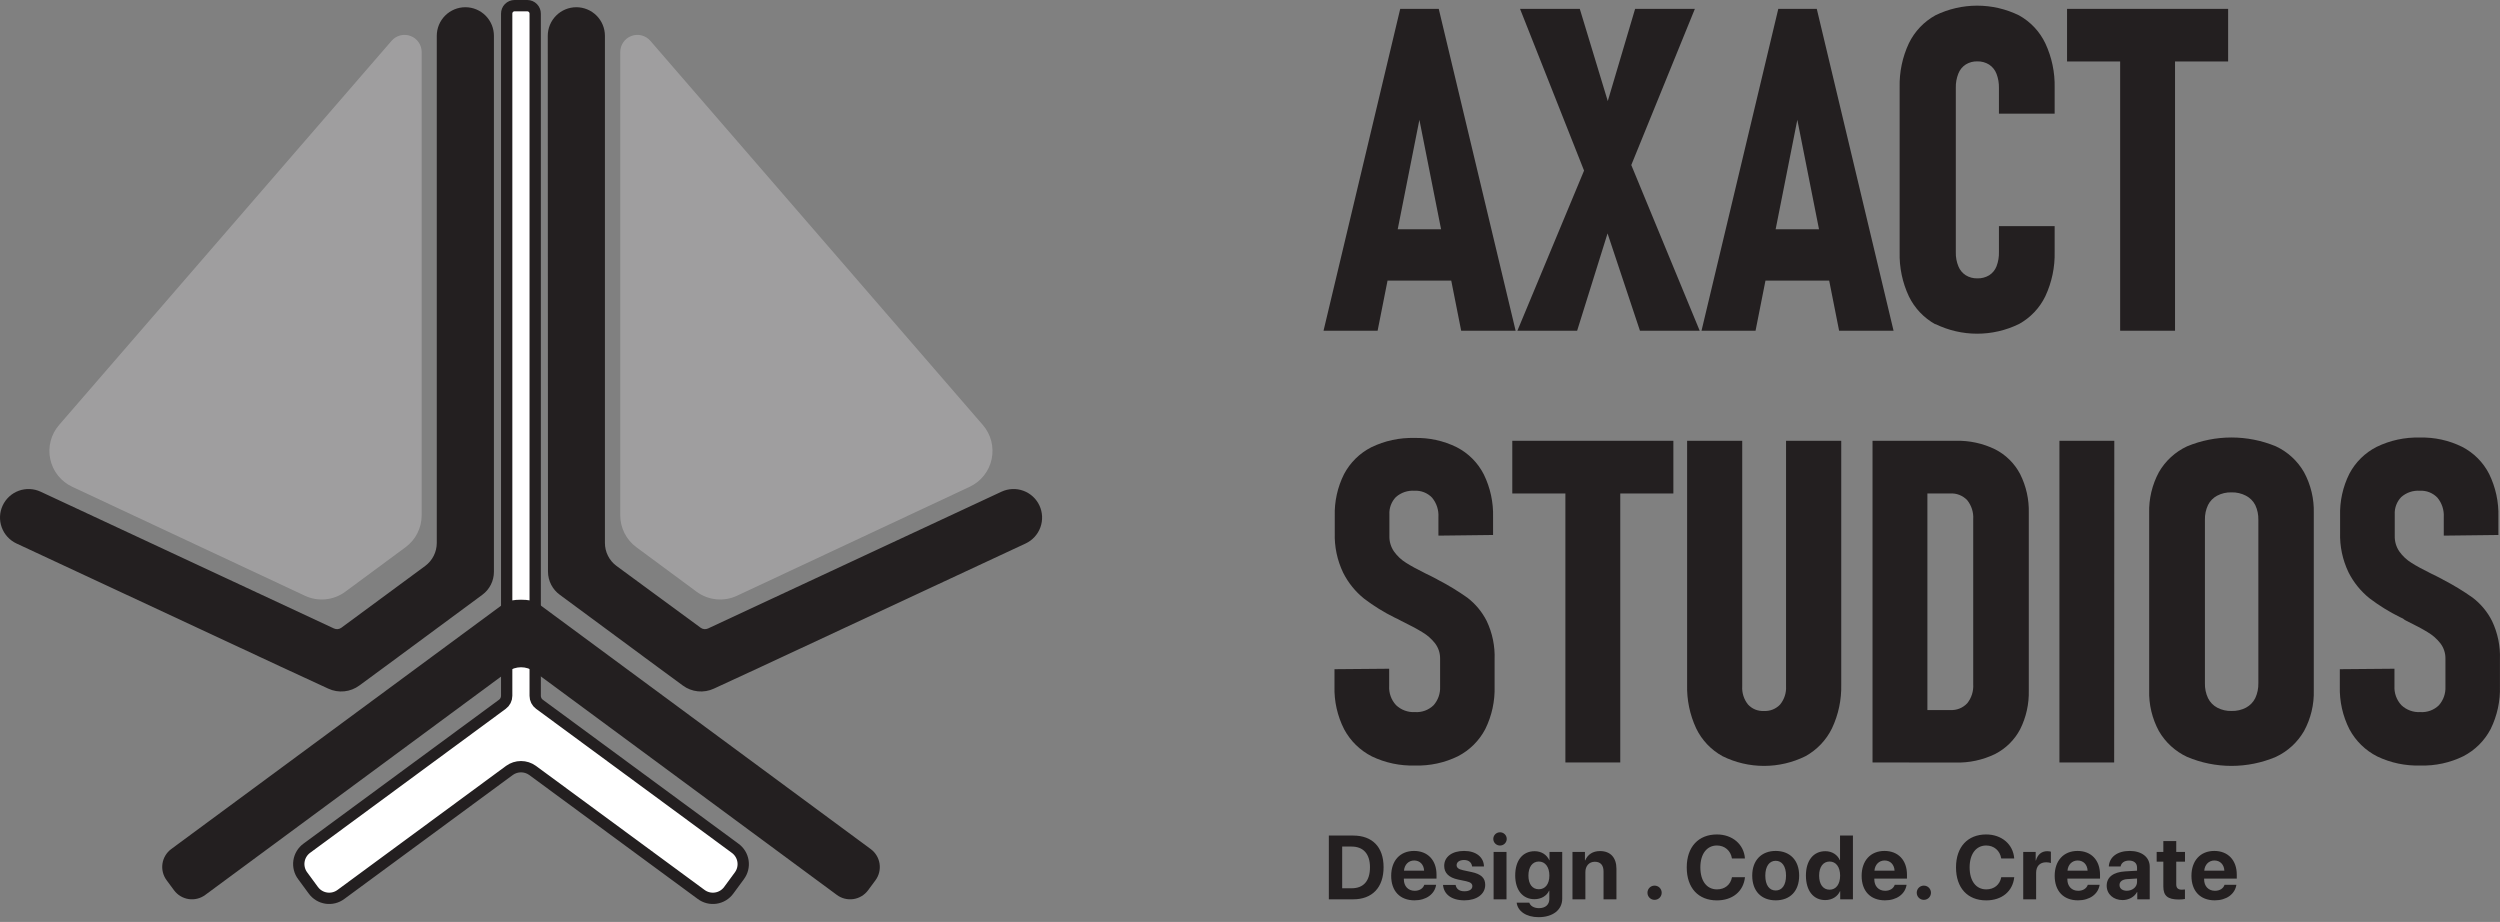 <svg width="442" height="163" viewBox="0 0 442 163" fill="none" xmlns="http://www.w3.org/2000/svg">
<rect x="0" y="0" width="442" height="163" fill="#808080" stroke="none"/>
<path d="M87.326 101.088V6.333C87.326 4.994 86.795 3.709 85.848 2.761C84.902 1.813 83.618 1.279 82.278 1.277C80.938 1.277 79.653 1.808 78.705 2.755C77.757 3.701 77.224 4.986 77.222 6.325V95.99C77.222 96.782 77.037 97.563 76.68 98.27C76.324 98.978 75.806 99.591 75.17 100.062L60.358 110.981C60.171 111.12 59.949 111.206 59.717 111.229C59.485 111.252 59.25 111.211 59.039 111.111L7.188 86.936C6.587 86.654 5.936 86.494 5.272 86.465C4.609 86.435 3.946 86.537 3.322 86.764C2.698 86.991 2.125 87.338 1.636 87.787C1.147 88.236 0.75 88.777 0.47 89.379V89.379C-0.093 90.593 -0.153 91.981 0.305 93.238C0.763 94.496 1.701 95.521 2.913 96.088L49.61 117.853L58.046 121.753C58.928 122.162 59.904 122.326 60.871 122.227C61.839 122.128 62.761 121.771 63.542 121.191L70.186 116.306L70.545 116.037L85.266 105.167C85.906 104.696 86.426 104.082 86.784 103.373C87.141 102.665 87.327 101.881 87.326 101.088V101.088Z" fill="#231F20"/>
<path d="M96.885 101.088L96.845 6.333C96.845 4.994 97.376 3.709 98.323 2.761C99.269 1.813 100.553 1.279 101.893 1.277V1.277C103.233 1.277 104.518 1.808 105.466 2.755C106.414 3.701 106.947 4.986 106.95 6.325V95.99C106.949 96.782 107.134 97.563 107.491 98.27C107.847 98.978 108.365 99.591 109.001 100.062L123.87 110.981C124.057 111.12 124.279 111.206 124.511 111.229C124.744 111.252 124.978 111.211 125.189 111.111L177.056 86.936C177.658 86.654 178.309 86.494 178.972 86.465C179.635 86.435 180.298 86.537 180.922 86.764C181.546 86.991 182.119 87.338 182.608 87.787C183.098 88.236 183.494 88.777 183.774 89.379V89.379C184.338 90.593 184.397 91.981 183.939 93.238C183.481 94.496 182.544 95.521 181.331 96.088L134.642 117.853L126.207 121.753C125.325 122.162 124.349 122.326 123.381 122.227C122.414 122.128 121.491 121.771 120.71 121.191L114.066 116.306L113.708 116.037L98.986 105.167C98.339 104.701 97.812 104.088 97.447 103.379C97.081 102.67 96.889 101.885 96.885 101.088V101.088Z" fill="#231F20"/>
<path d="M12.774 86.065L53.918 105.33C55.061 105.865 56.327 106.081 57.583 105.955C58.839 105.829 60.037 105.365 61.051 104.613L71.701 96.748C72.584 96.097 73.302 95.248 73.797 94.27C74.292 93.291 74.55 92.21 74.551 91.113V9.2C74.552 8.581 74.363 7.977 74.01 7.469C73.657 6.96 73.157 6.572 72.577 6.357C71.997 6.142 71.365 6.109 70.766 6.263C70.167 6.418 69.629 6.752 69.226 7.221L10.445 75.137C9.735 75.955 9.224 76.927 8.953 77.976C8.683 79.025 8.659 80.122 8.885 81.182C9.111 82.241 9.58 83.234 10.255 84.081C10.929 84.928 11.792 85.608 12.774 86.065V86.065Z" fill="#9F9E9F"/>
<path d="M171.438 86.065L130.294 105.33C129.15 105.865 127.882 106.081 126.625 105.955C125.368 105.828 124.169 105.365 123.153 104.613L112.511 96.748C111.628 96.097 110.91 95.248 110.415 94.27C109.92 93.291 109.662 92.21 109.661 91.113V9.2C109.66 8.581 109.849 7.977 110.202 7.469C110.555 6.96 111.055 6.572 111.635 6.357C112.215 6.142 112.847 6.109 113.446 6.263C114.045 6.418 114.583 6.752 114.986 7.221L173.767 75.137C174.476 75.956 174.985 76.928 175.255 77.976C175.524 79.025 175.547 80.122 175.322 81.18C175.096 82.239 174.628 83.232 173.954 84.079C173.28 84.927 172.419 85.606 171.438 86.065V86.065Z" fill="#9F9E9F"/>
<path d="M129.952 149.959L95.371 124.513C95.139 124.342 94.95 124.119 94.82 123.862C94.69 123.604 94.622 123.32 94.622 123.032V2.417C94.624 2.045 94.479 1.687 94.218 1.421C93.957 1.156 93.602 1.004 93.23 1H90.974C90.789 1.001 90.607 1.039 90.437 1.11C90.267 1.182 90.113 1.287 89.983 1.419C89.854 1.551 89.752 1.706 89.683 1.878C89.614 2.049 89.579 2.232 89.582 2.417V123.015C89.582 123.309 89.512 123.598 89.379 123.86C89.246 124.122 89.053 124.349 88.816 124.522L54.251 149.959C53.879 150.229 53.564 150.57 53.325 150.963C53.086 151.356 52.928 151.793 52.86 152.248C52.791 152.703 52.815 153.167 52.928 153.612C53.041 154.058 53.242 154.477 53.519 154.844L55.391 157.393C55.661 157.765 56.003 158.08 56.395 158.319C56.788 158.558 57.224 158.717 57.679 158.786C58.134 158.855 58.597 158.833 59.043 158.721C59.489 158.609 59.909 158.409 60.277 158.134L90.078 136.206C90.671 135.779 91.383 135.55 92.114 135.55C92.845 135.55 93.557 135.779 94.15 136.206L123.959 158.134C124.327 158.409 124.747 158.609 125.193 158.721C125.639 158.833 126.102 158.855 126.557 158.786C127.012 158.717 127.448 158.558 127.841 158.319C128.234 158.08 128.575 157.765 128.845 157.393L130.718 154.844C130.993 154.475 131.192 154.054 131.302 153.607C131.413 153.16 131.433 152.696 131.362 152.241C131.29 151.786 131.129 151.349 130.887 150.958C130.645 150.566 130.327 150.226 129.952 149.959V149.959Z" fill="white" stroke="#231F20" stroke-width="2" stroke-miterlimit="10"/>
<path d="M153.94 150.114L94.972 106.584C93.962 105.843 90.249 105.843 89.272 106.584L30.271 150.114C29.433 150.737 28.876 151.667 28.723 152.701C28.57 153.735 28.834 154.787 29.457 155.626L30.776 157.409C31.399 158.248 32.33 158.805 33.364 158.958C34.398 159.11 35.45 158.846 36.289 158.223L89.777 118.74C90.457 118.24 91.278 117.971 92.122 117.971C92.966 117.971 93.787 118.24 94.467 118.74L147.955 158.223C148.794 158.846 149.846 159.11 150.88 158.958C151.913 158.805 152.844 158.248 153.467 157.409L154.786 155.626C155.093 155.209 155.315 154.735 155.438 154.232C155.561 153.729 155.584 153.206 155.506 152.694C155.427 152.182 155.248 151.691 154.98 151.248C154.711 150.805 154.358 150.42 153.94 150.114Z" fill="#231F20"/>
<path d="M247.559 1.568H254.371L267.963 58.472H258.336L250.949 21.184L243.562 58.472H234L247.559 1.568ZM243.217 40.538H258.713V49.616H243.234L243.217 40.538Z" fill="#231F20"/>
<path d="M281.965 25.592L289.089 1.568H299.653L286.619 33.578L278.838 58.472H268.275L281.965 25.592ZM282.433 35.917L280.636 31.616L268.743 1.568H279.306L285.601 22.309L287.719 27.504L300.506 58.472H289.943L282.433 35.917Z" fill="#231F20"/>
<path d="M314.402 1.568H321.206L334.782 58.472H325.154L317.767 21.184L310.38 58.472H300.827L314.402 1.568ZM310.06 40.538H325.532V49.616H310.06V40.538Z" fill="#231F20"/>
<path d="M342.176 57.339C340.148 56.217 338.515 54.498 337.498 52.414C336.348 49.971 335.786 47.292 335.856 44.593V15.456C335.787 12.756 336.349 10.078 337.498 7.634C338.515 5.551 340.148 3.831 342.176 2.709C344.476 1.585 347.003 1 349.563 1C352.123 1 354.65 1.585 356.95 2.709C358.988 3.835 360.621 5.572 361.62 7.675C362.764 10.129 363.326 12.814 363.262 15.521V20.101H353.413V15.521C353.429 14.681 353.284 13.845 352.986 13.059C352.734 12.386 352.274 11.811 351.673 11.417C351.045 11.028 350.318 10.831 349.58 10.851C348.862 10.832 348.155 11.023 347.544 11.401C346.951 11.784 346.495 12.344 346.239 13.002C345.92 13.797 345.767 14.648 345.788 15.505V44.617C345.767 45.46 345.921 46.299 346.239 47.08C346.498 47.731 346.954 48.285 347.544 48.664C348.155 49.041 348.862 49.232 349.58 49.214C350.324 49.24 351.06 49.049 351.697 48.664C352.284 48.286 352.736 47.731 352.986 47.08C353.292 46.276 353.437 45.42 353.413 44.56V39.98H363.262V44.519C363.326 47.226 362.764 49.911 361.62 52.365C360.614 54.453 358.982 56.175 356.95 57.29C354.65 58.414 352.123 58.999 349.563 58.999C347.003 58.999 344.476 58.414 342.176 57.29V57.339Z" fill="#231F20"/>
<path d="M365.454 1.568H393.934V10.867H365.454V1.568ZM374.843 6.345H384.545V58.472H374.843V6.345Z" fill="#231F20"/>
<path d="M242.568 133.744C240.471 132.685 238.752 131.006 237.644 128.934C236.452 126.591 235.865 123.987 235.936 121.359V118.314L245.605 118.231V121.285C245.57 121.901 245.659 122.518 245.868 123.099C246.076 123.68 246.4 124.213 246.82 124.666C247.265 125.09 247.793 125.419 248.37 125.63C248.948 125.842 249.563 125.933 250.177 125.897C250.779 125.936 251.382 125.848 251.947 125.639C252.513 125.43 253.028 125.104 253.46 124.683C254.254 123.779 254.666 122.602 254.609 121.4V116.475C254.629 115.497 254.32 114.54 253.731 113.758C253.106 112.956 252.334 112.279 251.457 111.764C250.538 111.198 249.274 110.524 247.682 109.745L247.394 109.589L247.099 109.433L246.59 109.195C244.687 108.257 242.879 107.138 241.189 105.854C239.634 104.607 238.366 103.039 237.471 101.258C236.42 99.064 235.91 96.648 235.986 94.216V91.278C235.907 88.696 236.471 86.135 237.627 83.825C238.707 81.781 240.393 80.121 242.453 79.073C244.83 77.922 247.447 77.359 250.086 77.431C252.673 77.363 255.236 77.926 257.555 79.073C259.612 80.129 261.283 81.806 262.332 83.866C263.486 86.218 264.05 88.815 263.974 91.434V94.585L254.313 94.7V91.417C254.387 90.176 253.988 88.954 253.197 87.995C252.799 87.576 252.314 87.25 251.777 87.037C251.24 86.825 250.663 86.731 250.086 86.763C249.493 86.723 248.898 86.8 248.335 86.99C247.771 87.181 247.251 87.48 246.803 87.871C246.409 88.277 246.102 88.76 245.903 89.289C245.704 89.819 245.616 90.384 245.646 90.949V94.741C245.614 95.73 245.902 96.703 246.467 97.515C247.033 98.307 247.75 98.98 248.576 99.493C249.397 100.027 250.604 100.675 252.122 101.43C252.409 101.562 252.696 101.701 253 101.857C253.304 102.013 253.608 102.177 253.919 102.333L254.059 102.407L254.19 102.489C256.012 103.425 257.764 104.49 259.435 105.674C260.864 106.769 262.028 108.171 262.841 109.778C263.853 111.902 264.334 114.239 264.245 116.59V121.318C264.324 123.939 263.761 126.54 262.603 128.893C261.525 130.956 259.837 132.636 257.769 133.703C255.409 134.859 252.803 135.423 250.177 135.344C247.549 135.425 244.94 134.877 242.568 133.744V133.744Z" fill="#231F20"/>
<path d="M267.373 77.932H295.853V87.248H267.373V77.932ZM276.762 82.709H286.463V134.803H276.762V82.709Z" fill="#231F20"/>
<path d="M304.561 133.703C302.526 132.589 300.891 130.867 299.883 128.778C298.758 126.36 298.21 123.713 298.282 121.047V77.932H308.025V121.326C307.953 122.49 308.316 123.639 309.042 124.551C309.397 124.94 309.833 125.245 310.32 125.444C310.807 125.643 311.332 125.73 311.858 125.7C312.391 125.731 312.925 125.644 313.422 125.445C313.918 125.247 314.365 124.941 314.73 124.551C315.469 123.644 315.841 122.493 315.773 121.326V77.932H325.531V121.047C325.594 123.717 325.032 126.364 323.89 128.778C322.868 130.863 321.229 132.583 319.195 133.703C316.92 134.826 314.416 135.411 311.878 135.411C309.34 135.411 306.837 134.826 304.561 133.703V133.703Z" fill="#231F20"/>
<path d="M331.063 77.932H340.764V134.803H331.063V77.932ZM337.522 125.536H344.794C345.354 125.571 345.914 125.482 346.435 125.274C346.955 125.067 347.424 124.747 347.807 124.338C348.562 123.395 348.939 122.204 348.865 120.997V91.787C348.941 90.578 348.563 89.384 347.807 88.438C347.423 88.03 346.954 87.712 346.434 87.506C345.913 87.3 345.353 87.212 344.794 87.248H337.522V77.932H345.779C348.187 77.867 350.575 78.385 352.739 79.442C354.634 80.408 356.18 81.94 357.163 83.825C358.23 85.951 358.754 88.309 358.69 90.687V122.064C358.753 124.445 358.229 126.805 357.163 128.934C356.171 130.818 354.62 132.349 352.723 133.317C350.548 134.369 348.153 134.884 345.738 134.819H337.531L337.522 125.536Z" fill="#231F20"/>
<path d="M373.784 134.803H364.107V77.932H373.809L373.784 134.803Z" fill="#231F20"/>
<path d="M386.679 133.818C384.585 132.842 382.843 131.246 381.688 129.246C380.491 127.031 379.9 124.54 379.973 122.023V90.728C379.903 88.206 380.494 85.71 381.688 83.489C382.84 81.484 384.583 79.885 386.679 78.909C391.703 76.829 397.347 76.829 402.371 78.909C404.465 79.885 406.205 81.485 407.354 83.489C408.554 85.708 409.149 88.205 409.077 90.728V122.023C409.152 124.541 408.557 127.033 407.354 129.246C406.202 131.246 404.462 132.842 402.371 133.818C399.889 134.868 397.221 135.41 394.525 135.41C391.829 135.41 389.161 134.868 386.679 133.818V133.818ZM397.086 125.118C397.794 124.74 398.368 124.152 398.727 123.435C399.113 122.603 399.301 121.693 399.277 120.776V91.901C399.299 90.998 399.111 90.102 398.727 89.283C398.363 88.579 397.789 88.006 397.086 87.642C396.296 87.23 395.415 87.026 394.525 87.051C393.64 87.025 392.764 87.229 391.981 87.642C391.29 88.01 390.731 88.584 390.38 89.283C389.993 90.1 389.805 90.998 389.83 91.901V120.776C389.802 121.693 389.991 122.604 390.38 123.435C390.735 124.153 391.306 124.742 392.013 125.118C392.797 125.528 393.674 125.728 394.558 125.7C395.436 125.722 396.306 125.522 397.086 125.118Z" fill="#231F20"/>
<path d="M420.305 133.744C418.208 132.685 416.488 131.006 415.38 128.934C414.191 126.59 413.607 123.986 413.681 121.359V118.314L423.341 118.231V121.285C423.306 121.901 423.395 122.518 423.604 123.099C423.813 123.68 424.137 124.213 424.556 124.666C425.003 125.091 425.532 125.42 426.111 125.631C426.69 125.843 427.306 125.934 427.921 125.897C428.523 125.937 429.127 125.849 429.692 125.64C430.258 125.431 430.773 125.104 431.204 124.683C431.999 123.779 432.411 122.602 432.353 121.4V116.475C432.374 115.497 432.065 114.54 431.475 113.758C430.85 112.956 430.079 112.279 429.202 111.764C428.282 111.198 427.018 110.524 425.426 109.745L425.139 109.589L424.843 109.359L424.335 109.121C422.432 108.183 420.623 107.064 418.934 105.781C417.379 104.533 416.111 102.965 415.216 101.184C414.164 98.99 413.655 96.575 413.73 94.142V91.204C413.652 88.622 414.216 86.061 415.372 83.751C416.452 81.705 418.141 80.044 420.206 78.999C422.579 77.847 425.194 77.284 427.831 77.358C430.417 77.289 432.981 77.852 435.3 78.999C437.356 80.055 439.028 81.732 440.077 83.792C441.227 86.145 441.79 88.742 441.718 91.36V94.585L432.058 94.7V91.417C432.131 90.176 431.732 88.954 430.942 87.995C430.543 87.576 430.059 87.25 429.522 87.037C428.985 86.825 428.408 86.731 427.831 86.763C427.238 86.723 426.642 86.8 426.079 86.99C425.516 87.181 424.995 87.48 424.548 87.871C424.153 88.277 423.847 88.76 423.648 89.289C423.448 89.819 423.361 90.384 423.391 90.949V94.741C423.363 95.73 423.65 96.701 424.211 97.515C424.777 98.307 425.494 98.98 426.321 99.493C427.142 100.027 428.348 100.675 429.866 101.43C430.154 101.562 430.441 101.701 430.745 101.857C431.048 102.013 431.352 102.177 431.664 102.333L431.803 102.407L431.935 102.489C433.756 103.426 435.509 104.49 437.179 105.674C438.609 106.769 439.773 108.171 440.586 109.778C441.597 111.902 442.079 114.239 441.989 116.59V121.318C442.069 123.939 441.505 126.54 440.348 128.893C439.27 130.956 437.582 132.636 435.513 133.703C433.154 134.859 430.548 135.423 427.921 135.344C425.291 135.427 422.679 134.878 420.305 133.744V133.744Z" fill="#231F20"/>
<path d="M234.938 147.727V159H239.242C242.625 159 244.617 156.898 244.617 153.32C244.617 149.742 242.625 147.727 239.242 147.727H234.938ZM237.297 149.672H238.961C241.039 149.672 242.211 150.969 242.211 153.328C242.211 155.766 241.07 157.047 238.961 157.047H237.297V149.672ZM251.812 156.438C251.601 157.078 250.961 157.492 250.125 157.492C248.961 157.492 248.203 156.672 248.203 155.477V155.336H253.976V154.641C253.976 152.094 252.437 150.445 250 150.445C247.523 150.445 245.961 152.18 245.961 154.852C245.961 157.531 247.507 159.18 250.086 159.18C252.156 159.18 253.656 158.078 253.906 156.438H251.812ZM250.023 152.133C251.039 152.133 251.734 152.867 251.781 153.938H248.226C248.304 152.891 249.023 152.133 250.023 152.133ZM255.335 153.086C255.335 154.344 256.156 155.156 257.773 155.5L259.202 155.797C260.023 155.984 260.312 156.234 260.312 156.68C260.312 157.227 259.781 157.578 258.921 157.578C258.015 157.578 257.492 157.188 257.351 156.453H255.124C255.273 158.102 256.609 159.18 258.921 159.18C261.077 159.18 262.585 158.094 262.585 156.445C262.585 155.219 261.867 154.531 260.117 154.164L258.687 153.859C257.843 153.68 257.531 153.391 257.531 152.961C257.531 152.406 258.054 152.047 258.843 152.047C259.687 152.047 260.195 152.508 260.265 153.188H262.367C262.32 151.547 260.992 150.445 258.843 150.445C256.71 150.445 255.335 151.492 255.335 153.086ZM265.202 149.492C265.866 149.492 266.39 148.961 266.39 148.32C266.39 147.672 265.866 147.148 265.202 147.148C264.538 147.148 264.015 147.672 264.015 148.32C264.015 148.961 264.538 149.492 265.202 149.492ZM264.069 159H266.351V150.625H264.069V159ZM272.022 162.156C274.53 162.156 276.202 160.875 276.202 158.883V150.625H273.952V152.086H273.913C273.475 151.125 272.53 150.492 271.327 150.492C269.202 150.492 267.889 152.125 267.889 154.781C267.889 157.398 269.241 158.977 271.288 158.977C272.499 158.977 273.483 158.367 273.874 157.477H273.921V158.945C273.921 159.914 273.264 160.562 272.085 160.562C271.217 160.562 270.561 160.172 270.382 159.594H268.147C268.327 161.086 269.819 162.156 272.022 162.156ZM272.061 157.219C270.928 157.219 270.225 156.328 270.225 154.797C270.225 153.273 270.936 152.32 272.061 152.32C273.202 152.32 273.928 153.289 273.928 154.797C273.928 156.312 273.202 157.219 272.061 157.219ZM278.014 159H280.295V154.195C280.295 153.109 280.944 152.359 281.967 152.359C282.991 152.359 283.506 152.984 283.506 154.078V159H285.787V153.602C285.787 151.641 284.741 150.469 282.881 150.469C281.592 150.469 280.709 151.078 280.264 152.117H280.217V150.625H278.014V159ZM292.529 159.094C293.224 159.094 293.787 158.531 293.787 157.836C293.787 157.133 293.224 156.578 292.529 156.578C291.826 156.578 291.271 157.133 291.271 157.836C291.271 158.531 291.826 159.094 292.529 159.094ZM303.552 159.188C306.318 159.188 308.247 157.602 308.513 155.086H306.216C305.966 156.422 304.958 157.242 303.56 157.242C301.755 157.242 300.622 155.758 300.622 153.352C300.622 150.977 301.771 149.484 303.552 149.484C304.927 149.484 305.989 150.391 306.208 151.773H308.505C308.325 149.25 306.263 147.531 303.552 147.531C300.286 147.531 298.216 149.727 298.216 153.359C298.216 157 300.271 159.188 303.552 159.188ZM313.942 159.18C316.473 159.18 318.091 157.562 318.091 154.805C318.091 152.086 316.45 150.445 313.942 150.445C311.434 150.445 309.794 152.094 309.794 154.805C309.794 157.555 311.411 159.18 313.942 159.18ZM313.942 157.438C312.817 157.438 312.106 156.492 312.106 154.812C312.106 153.148 312.833 152.188 313.942 152.188C315.052 152.188 315.77 153.148 315.77 154.812C315.77 156.492 315.059 157.438 313.942 157.438ZM322.7 159.133C323.934 159.133 324.903 158.484 325.309 157.562H325.348V159H327.598V147.727H325.317V152.062H325.27C324.864 151.133 323.926 150.492 322.715 150.492C320.614 150.492 319.286 152.141 319.286 154.797C319.286 157.477 320.606 159.133 322.7 159.133ZM323.473 152.32C324.606 152.32 325.332 153.289 325.332 154.812C325.332 156.344 324.606 157.297 323.473 157.297C322.325 157.297 321.622 156.352 321.622 154.812C321.622 153.281 322.325 152.32 323.473 152.32ZM334.988 156.438C334.777 157.078 334.137 157.492 333.301 157.492C332.137 157.492 331.379 156.672 331.379 155.477V155.336H337.152V154.641C337.152 152.094 335.613 150.445 333.176 150.445C330.699 150.445 329.137 152.18 329.137 154.852C329.137 157.531 330.684 159.18 333.262 159.18C335.332 159.18 336.832 158.078 337.082 156.438H334.988ZM333.199 152.133C334.215 152.133 334.91 152.867 334.957 153.938H331.402C331.481 152.891 332.199 152.133 333.199 152.133ZM340.137 159.094C340.832 159.094 341.394 158.531 341.394 157.836C341.394 157.133 340.832 156.578 340.137 156.578C339.433 156.578 338.879 157.133 338.879 157.836C338.879 158.531 339.433 159.094 340.137 159.094ZM351.159 159.188C353.925 159.188 355.855 157.602 356.12 155.086H353.823C353.573 156.422 352.566 157.242 351.167 157.242C349.363 157.242 348.23 155.758 348.23 153.352C348.23 150.977 349.378 149.484 351.159 149.484C352.534 149.484 353.597 150.391 353.816 151.773H356.113C355.933 149.25 353.87 147.531 351.159 147.531C347.894 147.531 345.823 149.727 345.823 153.359C345.823 157 347.878 159.188 351.159 159.188ZM357.706 159H359.987V154.32C359.987 153.141 360.643 152.453 361.768 152.453C362.097 152.453 362.409 152.508 362.597 152.586V150.578C362.44 150.531 362.214 150.492 361.948 150.492C360.964 150.492 360.253 151.07 359.956 152.133H359.909V150.625H357.706V159ZM369.12 156.438C368.909 157.078 368.268 157.492 367.432 157.492C366.268 157.492 365.51 156.672 365.51 155.477V155.336H371.284V154.641C371.284 152.094 369.745 150.445 367.307 150.445C364.831 150.445 363.268 152.18 363.268 154.852C363.268 157.531 364.815 159.18 367.393 159.18C369.463 159.18 370.963 158.078 371.213 156.438H369.12ZM367.331 152.133C368.346 152.133 369.042 152.867 369.088 153.938H365.534C365.612 152.891 366.331 152.133 367.331 152.133ZM375.268 159.133C376.315 159.133 377.354 158.609 377.822 157.719H377.869V159H380.072V153.242C380.072 151.555 378.674 150.445 376.526 150.445C374.307 150.445 372.924 151.562 372.838 153.188H374.924C375.033 152.57 375.572 152.148 376.424 152.148C377.283 152.148 377.83 152.602 377.83 153.383V153.938L375.721 154.062C373.635 154.188 372.463 155.07 372.463 156.594C372.463 158.102 373.674 159.133 375.268 159.133ZM376.018 157.484C375.244 157.484 374.729 157.094 374.729 156.469C374.729 155.875 375.213 155.492 376.065 155.43L377.83 155.32V155.93C377.83 156.836 377.01 157.484 376.018 157.484ZM382.478 148.695V150.625H381.299V152.344H382.478V156.742C382.478 158.375 383.244 159.031 385.213 159.031C385.674 159.031 386.064 158.992 386.299 158.938V157.258C386.158 157.281 385.947 157.297 385.744 157.297C385.072 157.297 384.76 156.992 384.76 156.352V152.344H386.307V150.625H384.76V148.695H382.478ZM393.298 156.438C393.087 157.078 392.447 157.492 391.611 157.492C390.447 157.492 389.689 156.672 389.689 155.477V155.336H395.462V154.641C395.462 152.094 393.923 150.445 391.486 150.445C389.009 150.445 387.447 152.18 387.447 154.852C387.447 157.531 388.994 159.18 391.572 159.18C393.642 159.18 395.142 158.078 395.392 156.438H393.298ZM391.509 152.133C392.525 152.133 393.22 152.867 393.267 153.938H389.712C389.791 152.891 390.509 152.133 391.509 152.133Z" fill="#231F20"/>
</svg>

